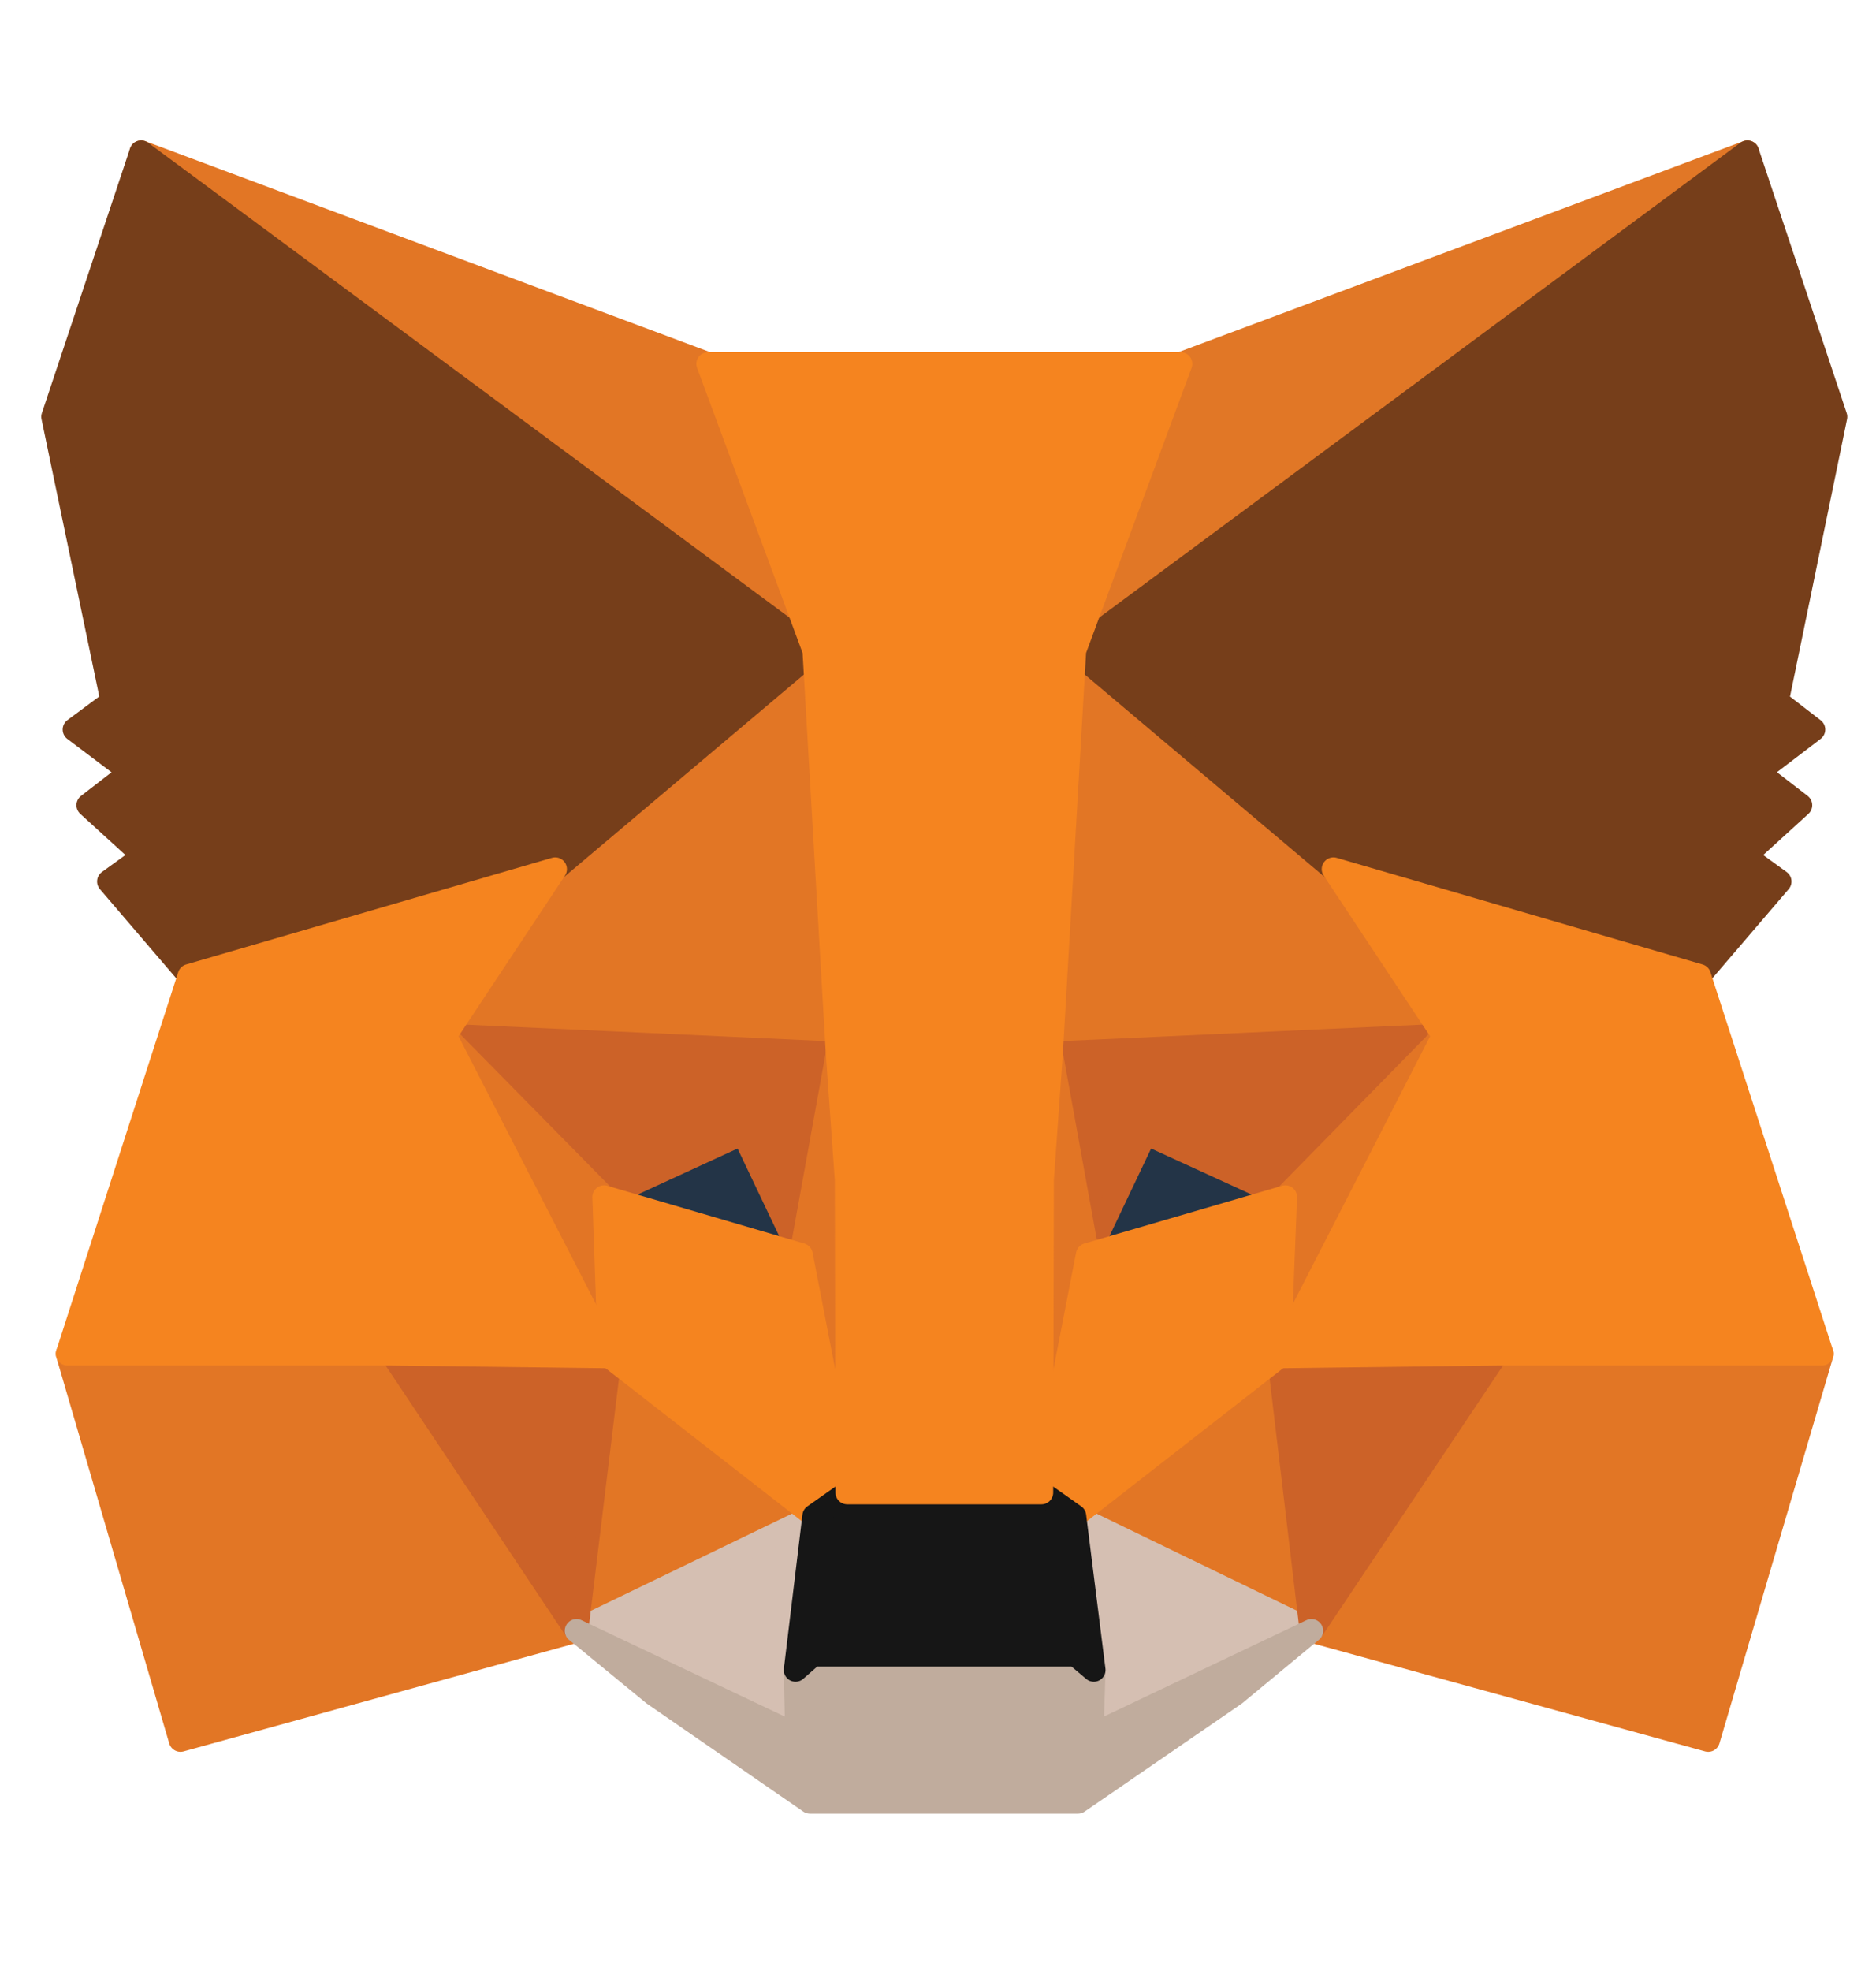 <svg width="20" height="21" viewBox="0 0 20 21" fill="none" xmlns="http://www.w3.org/2000/svg">
    <path d="M18.63 1.621L11.206 7.114L12.586 3.877L18.63 1.621Z" fill="#E17726" stroke="#E17726"
          stroke-width="0.25" stroke-linecap="round" stroke-linejoin="round"/>
    <path d="M1.505 1.621L8.863 7.165L7.548 3.877L1.505 1.621Z" fill="#E27625" stroke="#E27625"
          stroke-width="0.25" stroke-linecap="round" stroke-linejoin="round"/>
    <path d="M15.957 14.358L13.981 17.376L18.211 18.54L19.423 14.424L15.957 14.358Z" fill="#E27625"
          stroke="#E27625" stroke-width="0.25" stroke-linecap="round" stroke-linejoin="round"/>
    <path d="M0.72 14.424L1.924 18.54L6.146 17.376L4.178 14.358L0.72 14.424Z" fill="#E27625"
          stroke="#E27625" stroke-width="0.25" stroke-linecap="round" stroke-linejoin="round"/>
    <path d="M5.919 9.26L4.744 11.033L8.929 11.223L8.79 6.719L5.919 9.26Z" fill="#E27625"
          stroke="#E27625" stroke-width="0.25" stroke-linecap="round" stroke-linejoin="round"/>
    <path d="M14.216 9.26L11.301 6.668L11.206 11.223L15.391 11.033L14.216 9.26Z" fill="#E27625"
          stroke="#E27625" stroke-width="0.25" stroke-linecap="round" stroke-linejoin="round"/>
    <path d="M6.146 17.375L8.679 16.152L6.498 14.453L6.146 17.375Z" fill="#E27625" stroke="#E27625"
          stroke-width="0.25" stroke-linecap="round" stroke-linejoin="round"/>
    <path d="M11.455 16.152L13.981 17.375L13.636 14.453L11.455 16.152Z" fill="#E27625" stroke="#E27625"
          stroke-width="0.25" stroke-linecap="round" stroke-linejoin="round"/>
    <path d="M13.981 17.375L11.455 16.152L11.661 17.793L11.639 18.489L13.981 17.375Z" fill="#D5BFB2"
          stroke="#D5BFB2" stroke-width="0.25" stroke-linecap="round" stroke-linejoin="round"/>
    <path d="M6.146 17.375L8.496 18.489L8.481 17.793L8.679 16.152L6.146 17.375Z" fill="#D5BFB2"
          stroke="#D5BFB2" stroke-width="0.25" stroke-linecap="round" stroke-linejoin="round"/>
    <path d="M8.54 13.369L6.44 12.754L7.923 12.073L8.54 13.369Z" fill="#233447" stroke="#233447"
          stroke-width="0.25" stroke-linecap="round" stroke-linejoin="round"/>
    <path d="M11.595 13.369L12.212 12.073L13.702 12.754L11.595 13.369Z" fill="#233447" stroke="#233447"
          stroke-width="0.25" stroke-linecap="round" stroke-linejoin="round"/>
    <path d="M6.146 17.376L6.513 14.358L4.178 14.424L6.146 17.376Z" fill="#CC6228" stroke="#CC6228"
          stroke-width="0.25" stroke-linecap="round" stroke-linejoin="round"/>
    <path d="M13.622 14.358L13.981 17.376L15.957 14.424L13.622 14.358Z" fill="#CC6228" stroke="#CC6228"
          stroke-width="0.25" stroke-linecap="round" stroke-linejoin="round"/>
    <path d="M15.391 11.032L11.206 11.223L11.595 13.369L12.212 12.072L13.702 12.754L15.391 11.032Z"
          fill="#CC6228" stroke="#CC6228" stroke-width="0.25" stroke-linecap="round" stroke-linejoin="round"/>
    <path d="M6.44 12.754L7.923 12.072L8.54 13.369L8.929 11.223L4.744 11.032L6.44 12.754Z"
          fill="#CC6228" stroke="#CC6228" stroke-width="0.25" stroke-linecap="round" stroke-linejoin="round"/>
    <path d="M4.744 11.032L6.499 14.453L6.44 12.754L4.744 11.032Z" fill="#E27525" stroke="#E27525"
          stroke-width="0.25" stroke-linecap="round" stroke-linejoin="round"/>
    <path d="M13.702 12.754L13.636 14.453L15.391 11.032L13.702 12.754Z" fill="#E27525" stroke="#E27525"
          stroke-width="0.25" stroke-linecap="round" stroke-linejoin="round"/>
    <path d="M8.929 11.223L8.54 13.369L9.032 15.903L9.142 12.563L8.929 11.223Z" fill="#E27525"
          stroke="#E27525" stroke-width="0.25" stroke-linecap="round" stroke-linejoin="round"/>
    <path d="M11.206 11.223L11 12.556L11.103 15.903L11.595 13.369L11.206 11.223Z" fill="#E27525"
          stroke="#E27525" stroke-width="0.25" stroke-linecap="round" stroke-linejoin="round"/>
    <path d="M11.595 13.369L11.103 15.903L11.456 16.152L13.636 14.453L13.703 12.754L11.595 13.369Z"
          fill="#F5841F" stroke="#F5841F" stroke-width="0.25" stroke-linecap="round" stroke-linejoin="round"/>
    <path d="M6.44 12.754L6.499 14.453L8.68 16.152L9.032 15.903L8.54 13.369L6.44 12.754Z"
          fill="#F5841F" stroke="#F5841F" stroke-width="0.25" stroke-linecap="round" stroke-linejoin="round"/>
    <path d="M11.639 18.489L11.661 17.793L11.47 17.632H8.665L8.481 17.793L8.496 18.489L6.146 17.375L6.968 18.049L8.635 19.199H11.492L13.166 18.049L13.981 17.375L11.639 18.489Z"
          fill="#C0AC9D" stroke="#C0AC9D" stroke-width="0.25" stroke-linecap="round" stroke-linejoin="round"/>
    <path d="M11.455 16.152L11.102 15.903H9.032L8.679 16.152L8.481 17.793L8.665 17.632H11.47L11.661 17.793L11.455 16.152Z"
          fill="#161616" stroke="#161616" stroke-width="0.25" stroke-linecap="round" stroke-linejoin="round"/>
    <path d="M18.945 7.473L19.569 4.441L18.629 1.621L11.455 6.931L14.216 9.26L18.115 10.395L18.974 9.392L18.6 9.121L19.195 8.579L18.739 8.227L19.334 7.773L18.945 7.473Z"
          fill="#763E1A" stroke="#763E1A" stroke-width="0.25" stroke-linecap="round" stroke-linejoin="round"/>
    <path d="M0.565 4.441L1.197 7.473L0.793 7.773L1.395 8.227L0.94 8.579L1.535 9.121L1.16 9.392L2.019 10.395L5.919 9.26L8.68 6.931L1.505 1.621L0.565 4.441Z"
          fill="#763E1A" stroke="#763E1A" stroke-width="0.25" stroke-linecap="round" stroke-linejoin="round"/>
    <path d="M18.116 10.396L14.216 9.26L15.391 11.033L13.636 14.453L15.957 14.424H19.423L18.116 10.396Z"
          fill="#F5841F" stroke="#F5841F" stroke-width="0.25" stroke-linecap="round" stroke-linejoin="round"/>
    <path d="M5.919 9.26L2.019 10.396L0.72 14.424H4.178L6.499 14.453L4.744 11.033L5.919 9.26Z"
          fill="#F5841F" stroke="#F5841F" stroke-width="0.25" stroke-linecap="round" stroke-linejoin="round"/>
    <path d="M11.206 11.223L11.455 6.931L12.586 3.877H7.549L8.68 6.931L8.929 11.223L9.025 12.571L9.032 15.903H11.103L11.11 12.571L11.206 11.223Z"
          fill="#F5841F" stroke="#F5841F" stroke-width="0.25" stroke-linecap="round" stroke-linejoin="round"/>
</svg>
